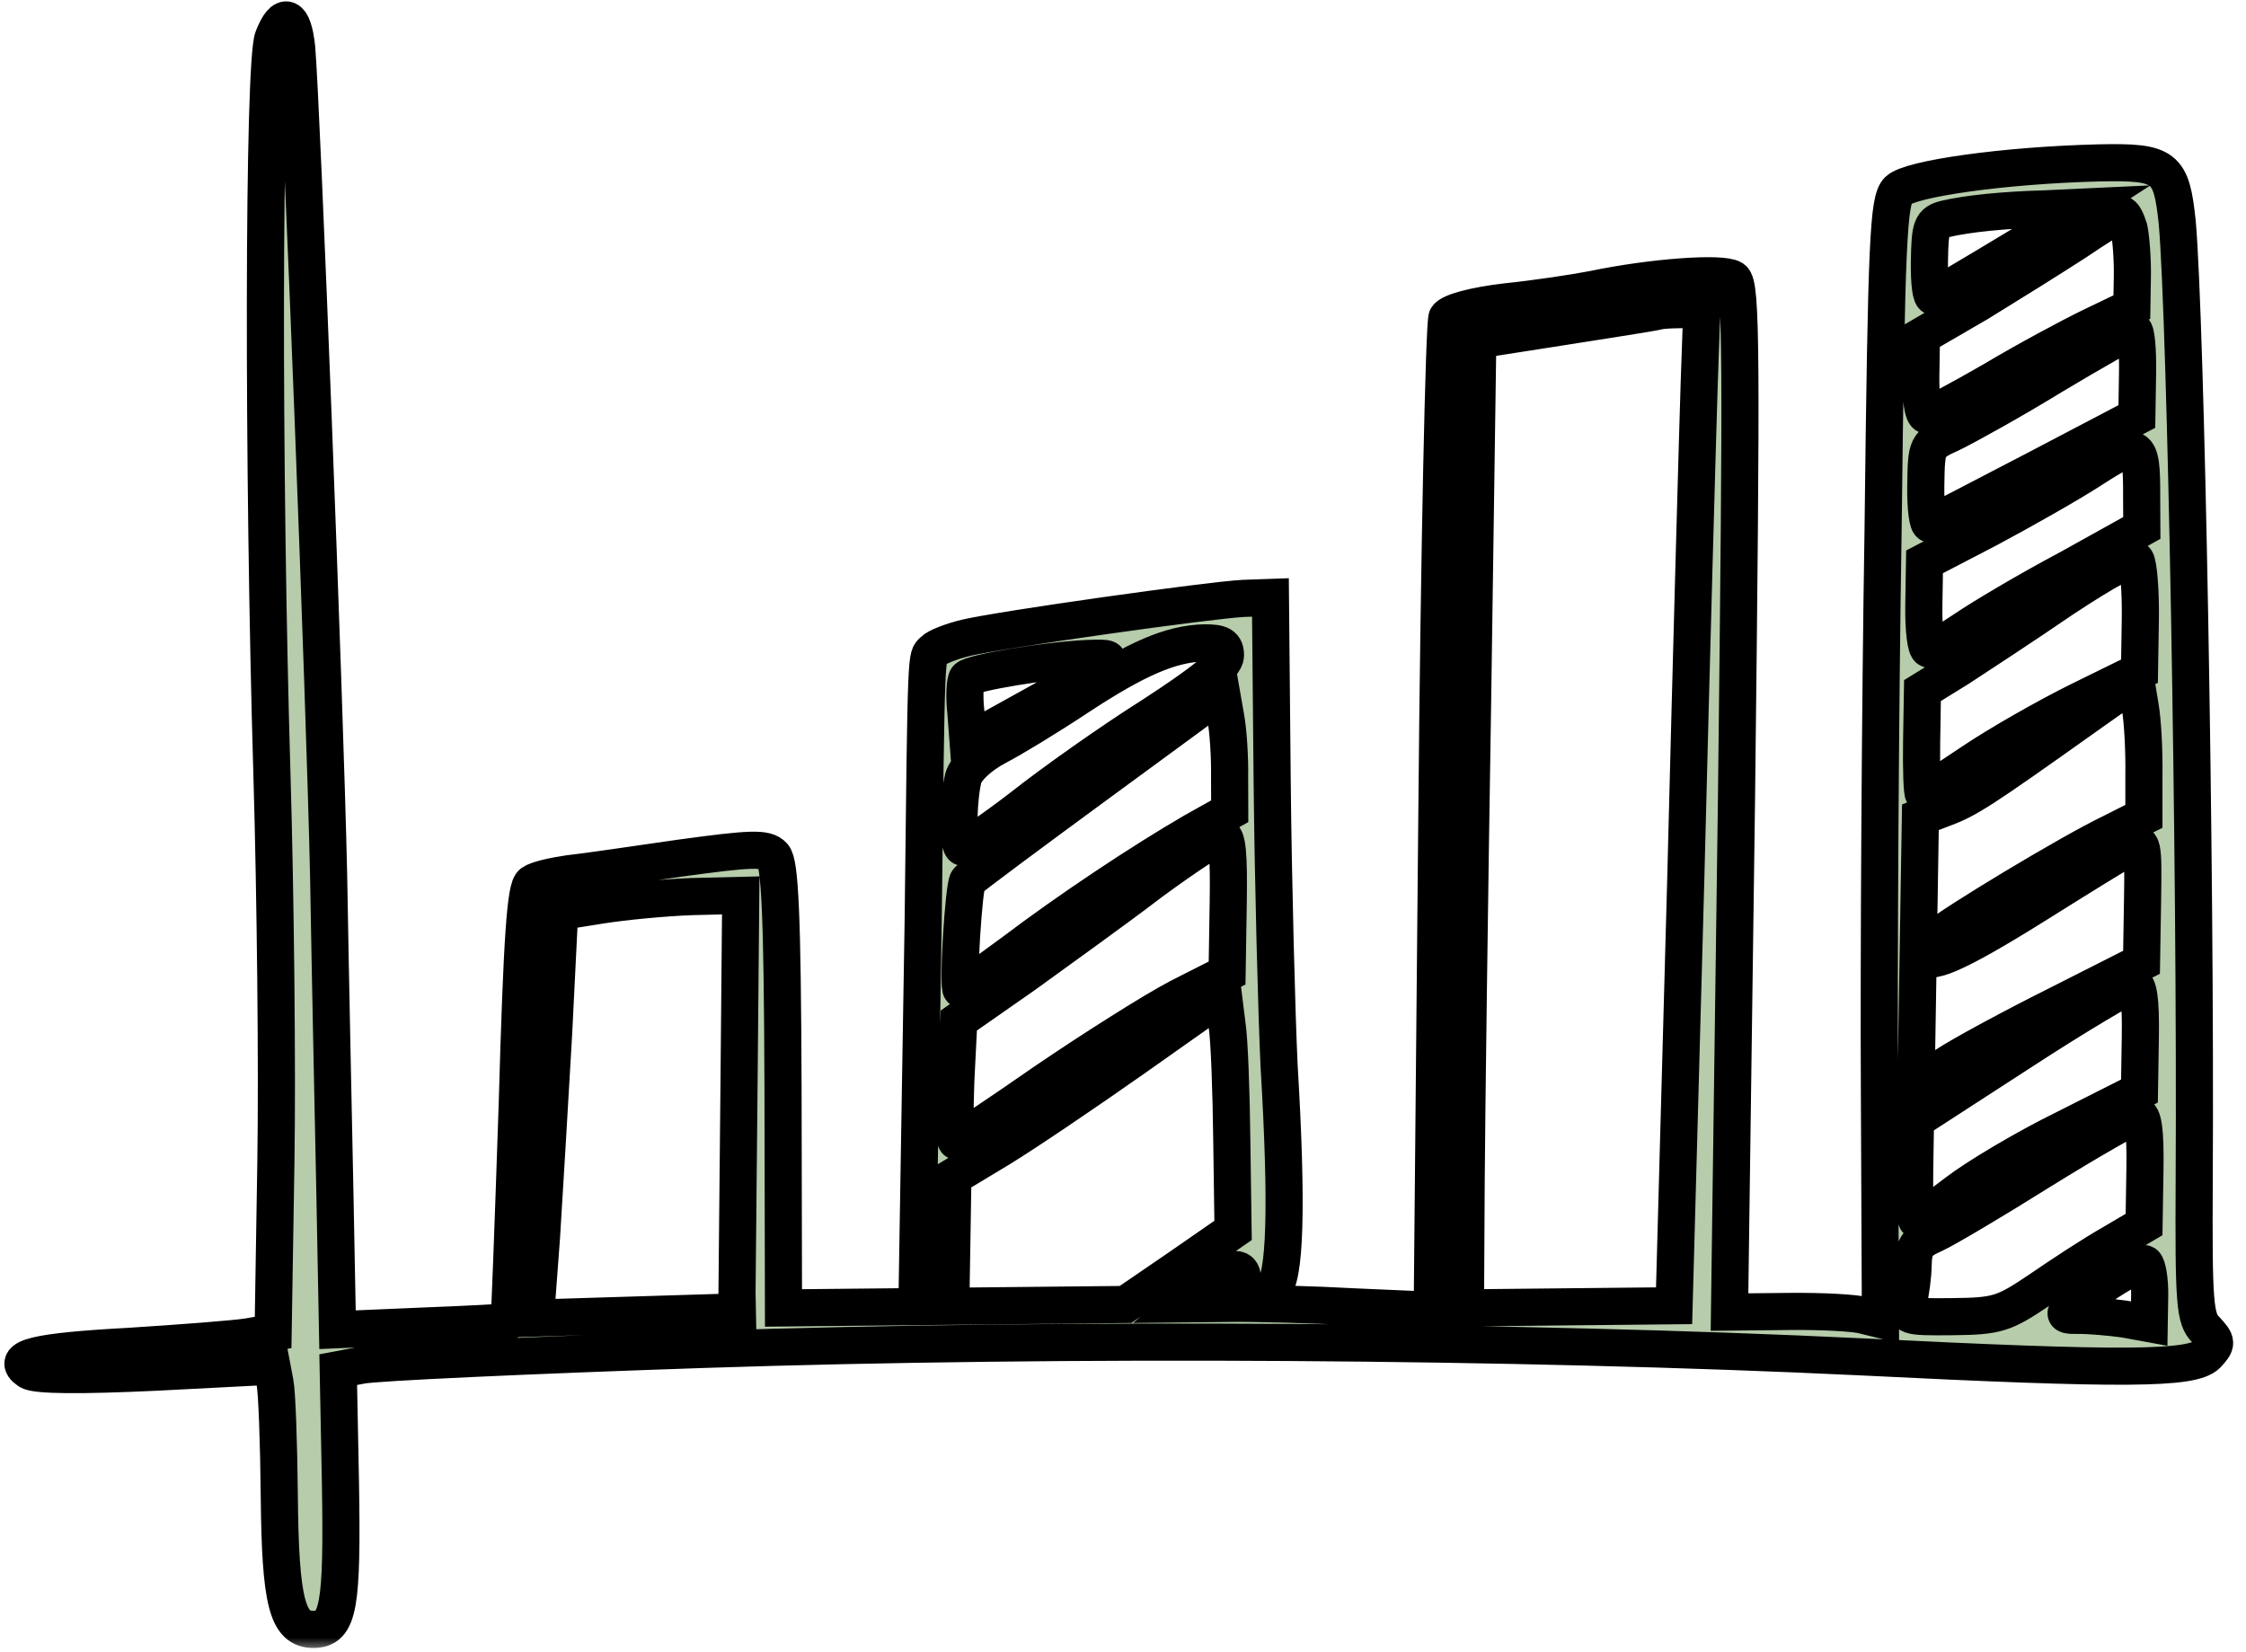 <svg width="121" height="89" viewBox="0 0 121 89" fill="none" xmlns="http://www.w3.org/2000/svg">
<mask id="path-1-outside-1_10_440" maskUnits="userSpaceOnUse" x="-1.016" y="-1.263" width="123.438" height="90.236" fill="black">
<rect fill="white" x="-1.016" y="-1.263" width="123.438" height="90.236"/>
<path d="M14.715 2.031C14.183 3.334 14.157 25.216 14.653 41.825C14.841 48.24 14.944 57.621 14.862 62.666L14.714 71.791L13.361 72.027C12.592 72.146 9.743 72.361 7.004 72.537C1.891 72.812 0.536 73.16 1.546 73.854C1.907 74.11 4.351 74.122 8.368 73.933L14.648 73.609L14.816 74.497C14.918 74.978 15.019 77.722 15.046 80.577C15.099 86.325 15.476 87.805 16.899 87.79C18.249 87.776 18.452 86.55 18.341 79.876L18.221 73.795L19.465 73.56C20.161 73.404 28.449 73.023 37.941 72.703C57.361 72.059 81.804 72.218 100.251 73.104C114.505 73.812 118.081 73.775 118.897 72.988C119.454 72.389 119.455 72.315 118.845 71.653C118.235 71.066 118.176 70.214 118.21 63.575C118.308 46.292 117.759 17.184 117.296 11.997C116.981 8.959 116.656 8.703 113.08 8.776C107.97 8.903 102.923 9.622 102.256 10.259C101.736 10.821 101.631 12.787 101.448 28.588C101.289 38.344 101.216 51.881 101.251 58.705L101.305 71.091L100.433 70.877C99.961 70.734 98.138 70.641 96.387 70.659L93.175 70.692L93.551 43.059C93.833 18.949 93.818 15.352 93.349 15.023C92.771 14.658 89.046 14.919 85.861 15.582C84.872 15.777 82.751 16.096 81.143 16.261C79.425 16.463 78.142 16.81 77.955 17.109C77.804 17.407 77.534 29.537 77.407 44.114L77.16 70.596L73.04 70.416C70.78 70.29 67.79 70.21 66.366 70.224L63.812 70.251L64.922 69.312C66.216 68.26 66.948 68.105 66.935 68.921C66.922 69.7 67.902 70.023 68.568 69.46C69.234 68.897 69.368 65.113 68.909 57.404C68.774 54.512 68.594 47.616 68.537 42.165L68.443 32.189L66.983 32.241C65.157 32.334 54.077 33.894 52.062 34.359C51.257 34.553 50.485 34.858 50.3 35.045C49.892 35.457 49.907 34.53 49.732 49.811C49.623 56.525 49.503 63.944 49.466 66.206L49.398 70.398L45.822 70.434L42.209 70.471L42.184 58.53C42.152 49.258 42.015 46.478 41.656 46.111C41.262 45.67 40.422 45.716 36.619 46.237C34.132 46.596 31.426 46.995 30.622 47.077C29.817 47.196 28.938 47.391 28.68 47.579C28.311 47.805 28.122 50.477 27.866 59.492C27.653 65.873 27.458 71.141 27.421 71.179C27.347 71.254 25.266 71.349 22.747 71.449L18.183 71.644L18.045 64.414C17.963 60.446 17.798 52.66 17.704 47.172C17.495 37.569 16.259 5.835 15.983 2.574C15.793 0.796 15.286 0.579 14.715 2.031ZM111.096 11.875C109.179 13.044 104.463 15.874 104.206 15.988C104.022 16.064 103.927 15.212 103.945 14.062C103.976 12.207 104.052 11.984 104.821 11.79C105.993 11.519 107.894 11.314 110.194 11.253L112.202 11.159L111.096 11.875ZM114.7 12.32C114.802 12.801 114.893 13.95 114.878 14.877L114.851 16.546L112.718 17.57C111.541 18.138 109.149 19.423 107.38 20.48C105.613 21.499 103.993 22.369 103.811 22.37C103.592 22.373 103.461 21.41 103.481 20.223L103.515 18.109L106.572 16.334C108.23 15.316 110.589 13.845 111.806 13.054C113.024 12.226 114.129 11.547 114.239 11.546C114.385 11.507 114.562 11.876 114.7 12.32ZM91.543 20.642C91.472 22.793 91.13 34.85 90.817 47.426L90.189 70.352L84.57 70.409L78.95 70.467L78.987 63.679C79.011 59.97 79.164 48.249 79.337 37.604L79.614 18.316L84.186 17.602C86.71 17.205 89.014 16.848 89.307 16.77C89.6 16.693 90.257 16.686 90.768 16.681L91.679 16.746L91.543 20.642ZM115.158 20.104L115.12 22.44L109.711 25.277C106.73 26.828 104.191 28.152 104.007 28.228C103.86 28.304 103.729 27.378 103.749 26.154C103.785 23.965 103.785 23.965 105.182 23.321C105.954 22.942 108.421 21.582 110.632 20.224C112.842 18.903 114.757 17.808 114.94 17.806C115.086 17.805 115.178 18.842 115.158 20.104ZM115.378 26.74L115.387 28.446L111.448 30.637C109.24 31.809 106.771 33.281 105.886 33.883C105 34.486 104.153 34.977 103.934 34.979C103.752 34.981 103.623 33.906 103.644 32.608L103.682 30.271L107.104 28.493C108.945 27.51 111.485 26.075 112.702 25.284C115.209 23.663 115.39 23.773 115.378 26.74ZM115.307 33.379L115.262 36.161L112.026 37.752C110.26 38.623 107.682 40.096 106.281 41.037C104.879 41.978 103.662 42.77 103.625 42.77C103.553 42.771 103.5 41.51 103.525 39.99L103.57 37.208L105.523 36.001C106.556 35.323 109.1 33.665 111.129 32.272C113.527 30.69 114.925 29.934 115.067 30.192C115.209 30.413 115.332 31.858 115.307 33.379ZM66.02 35.329C66.013 35.812 64.793 36.788 62.064 38.559C59.852 39.954 56.715 42.174 55.052 43.489C53.389 44.767 51.951 45.746 51.843 45.636C51.556 45.342 51.631 42.968 51.904 41.89C52.057 41.406 52.762 40.731 53.682 40.24C54.491 39.824 56.481 38.616 58.067 37.562C61.275 35.452 63.075 34.692 64.864 34.636C65.776 34.627 66.029 34.773 66.02 35.329ZM59.261 35.918C58.855 36.218 57.087 37.238 55.357 38.183L52.154 39.959L52.034 38.365C51.938 37.513 51.988 36.697 52.1 36.547C52.36 36.248 56.421 35.576 58.539 35.48C59.853 35.429 59.925 35.466 59.261 35.918ZM66.243 41.854L66.249 43.709L64.298 44.804C61.499 46.427 57.589 49.026 54.56 51.32C53.083 52.41 51.828 53.313 51.791 53.313C51.572 53.316 51.919 47.675 52.142 47.45C52.254 47.301 55.393 44.969 59.085 42.261L65.805 37.334L66.039 38.667C66.173 39.407 66.26 40.816 66.243 41.854ZM115.5 41.759L115.5 43.984L113.771 44.855C111.418 45.991 105.19 49.764 104.376 50.477C104.006 50.777 103.708 51.188 103.705 51.373C103.692 52.152 105.382 51.43 109.547 48.829C112.017 47.283 114.376 45.812 114.78 45.623C115.443 45.245 115.477 45.393 115.426 48.546L115.372 51.847L110.884 54.119C108.383 55.368 105.659 56.842 104.811 57.407L103.226 58.388L103.342 51.229L103.459 44.033L104.744 43.538C105.992 43.08 106.803 42.552 112.303 38.639L115.071 36.682L115.304 38.089C115.437 38.867 115.52 40.498 115.5 41.759ZM66.168 48.716L66.108 52.425L63.496 53.75C62.061 54.507 58.853 56.542 56.308 58.274C53.762 60.043 51.622 61.474 51.513 61.475C51.44 61.476 51.427 60.03 51.492 58.249L51.655 54.984L55.16 52.537C57.08 51.145 60.181 48.926 61.992 47.535C63.838 46.181 65.534 45.051 65.79 45.048C66.119 45.008 66.213 45.971 66.168 48.716ZM39.814 58.443C39.76 64.043 39.714 69.088 39.705 69.644L39.725 70.682L34.286 70.849L28.847 71.016L29.173 66.636C29.322 64.224 29.621 59.289 29.825 55.689L30.151 49.121L32.382 48.765C33.626 48.567 35.818 48.359 37.278 48.307L39.906 48.243L39.814 58.443ZM66.362 61.509L66.43 66.293L63.552 68.288L60.637 70.283L55.93 70.331L51.222 70.379L51.279 66.892L51.336 63.406L53.841 61.897C55.205 61.067 58.488 58.845 61.108 57.001L65.906 53.614L66.1 55.17C66.233 55.984 66.332 58.839 66.362 61.509ZM115.307 55.891L115.26 58.784L111.287 60.79C109.117 61.851 106.464 63.435 105.393 64.262C104.321 65.089 103.362 65.766 103.289 65.767C103.179 65.768 103.126 64.545 103.15 63.061L103.194 60.354L108.836 56.699C111.896 54.702 114.659 53.079 114.915 53.039C115.207 53.036 115.34 53.85 115.307 55.891ZM115.555 63.046L115.508 65.976L113.777 66.995C112.782 67.562 111.049 68.692 109.905 69.483C107.95 70.8 107.62 70.915 105.175 70.94C102.657 70.966 102.585 70.93 102.817 70.111C102.934 69.665 103.058 68.774 103.068 68.143C103.083 67.179 103.307 66.88 104.189 66.5C104.777 66.234 107.393 64.687 109.973 63.066C112.59 61.444 114.91 60.123 115.166 60.083C115.458 60.08 115.59 60.894 115.555 63.046ZM115.811 69.793L115.786 71.314L114.44 71.068C113.676 70.965 112.583 70.864 111.962 70.871C110.941 70.881 110.978 70.807 113.044 69.413C114.262 68.585 115.366 67.98 115.547 68.09C115.691 68.2 115.824 68.977 115.811 69.793Z"/>
</mask>
<path d="M14.715 2.031C14.183 3.334 14.157 25.216 14.653 41.825C14.841 48.24 14.944 57.621 14.862 62.666L14.714 71.791L13.361 72.027C12.592 72.146 9.743 72.361 7.004 72.537C1.891 72.812 0.536 73.16 1.546 73.854C1.907 74.11 4.351 74.122 8.368 73.933L14.648 73.609L14.816 74.497C14.918 74.978 15.019 77.722 15.046 80.577C15.099 86.325 15.476 87.805 16.899 87.79C18.249 87.776 18.452 86.55 18.341 79.876L18.221 73.795L19.465 73.56C20.161 73.404 28.449 73.023 37.941 72.703C57.361 72.059 81.804 72.218 100.251 73.104C114.505 73.812 118.081 73.775 118.897 72.988C119.454 72.389 119.455 72.315 118.845 71.653C118.235 71.066 118.176 70.214 118.21 63.575C118.308 46.292 117.759 17.184 117.296 11.997C116.981 8.959 116.656 8.703 113.08 8.776C107.97 8.903 102.923 9.622 102.256 10.259C101.736 10.821 101.631 12.787 101.448 28.588C101.289 38.344 101.216 51.881 101.251 58.705L101.305 71.091L100.433 70.877C99.961 70.734 98.138 70.641 96.387 70.659L93.175 70.692L93.551 43.059C93.833 18.949 93.818 15.352 93.349 15.023C92.771 14.658 89.046 14.919 85.861 15.582C84.872 15.777 82.751 16.096 81.143 16.261C79.425 16.463 78.142 16.81 77.955 17.109C77.804 17.407 77.534 29.537 77.407 44.114L77.16 70.596L73.04 70.416C70.78 70.29 67.79 70.21 66.366 70.224L63.812 70.251L64.922 69.312C66.216 68.26 66.948 68.105 66.935 68.921C66.922 69.7 67.902 70.023 68.568 69.46C69.234 68.897 69.368 65.113 68.909 57.404C68.774 54.512 68.594 47.616 68.537 42.165L68.443 32.189L66.983 32.241C65.157 32.334 54.077 33.894 52.062 34.359C51.257 34.553 50.485 34.858 50.3 35.045C49.892 35.457 49.907 34.53 49.732 49.811C49.623 56.525 49.503 63.944 49.466 66.206L49.398 70.398L45.822 70.434L42.209 70.471L42.184 58.53C42.152 49.258 42.015 46.478 41.656 46.111C41.262 45.67 40.422 45.716 36.619 46.237C34.132 46.596 31.426 46.995 30.622 47.077C29.817 47.196 28.938 47.391 28.68 47.579C28.311 47.805 28.122 50.477 27.866 59.492C27.653 65.873 27.458 71.141 27.421 71.179C27.347 71.254 25.266 71.349 22.747 71.449L18.183 71.644L18.045 64.414C17.963 60.446 17.798 52.66 17.704 47.172C17.495 37.569 16.259 5.835 15.983 2.574C15.793 0.796 15.286 0.579 14.715 2.031ZM111.096 11.875C109.179 13.044 104.463 15.874 104.206 15.988C104.022 16.064 103.927 15.212 103.945 14.062C103.976 12.207 104.052 11.984 104.821 11.79C105.993 11.519 107.894 11.314 110.194 11.253L112.202 11.159L111.096 11.875ZM114.7 12.32C114.802 12.801 114.893 13.95 114.878 14.877L114.851 16.546L112.718 17.57C111.541 18.138 109.149 19.423 107.38 20.48C105.613 21.499 103.993 22.369 103.811 22.37C103.592 22.373 103.461 21.41 103.481 20.223L103.515 18.109L106.572 16.334C108.23 15.316 110.589 13.845 111.806 13.054C113.024 12.226 114.129 11.547 114.239 11.546C114.385 11.507 114.562 11.876 114.7 12.32ZM91.543 20.642C91.472 22.793 91.13 34.85 90.817 47.426L90.189 70.352L84.57 70.409L78.95 70.467L78.987 63.679C79.011 59.97 79.164 48.249 79.337 37.604L79.614 18.316L84.186 17.602C86.71 17.205 89.014 16.848 89.307 16.77C89.6 16.693 90.257 16.686 90.768 16.681L91.679 16.746L91.543 20.642ZM115.158 20.104L115.12 22.44L109.711 25.277C106.73 26.828 104.191 28.152 104.007 28.228C103.86 28.304 103.729 27.378 103.749 26.154C103.785 23.965 103.785 23.965 105.182 23.321C105.954 22.942 108.421 21.582 110.632 20.224C112.842 18.903 114.757 17.808 114.94 17.806C115.086 17.805 115.178 18.842 115.158 20.104ZM115.378 26.74L115.387 28.446L111.448 30.637C109.24 31.809 106.771 33.281 105.886 33.883C105 34.486 104.153 34.977 103.934 34.979C103.752 34.981 103.623 33.906 103.644 32.608L103.682 30.271L107.104 28.493C108.945 27.51 111.485 26.075 112.702 25.284C115.209 23.663 115.39 23.773 115.378 26.74ZM115.307 33.379L115.262 36.161L112.026 37.752C110.26 38.623 107.682 40.096 106.281 41.037C104.879 41.978 103.662 42.77 103.625 42.77C103.553 42.771 103.5 41.51 103.525 39.99L103.57 37.208L105.523 36.001C106.556 35.323 109.1 33.665 111.129 32.272C113.527 30.69 114.925 29.934 115.067 30.192C115.209 30.413 115.332 31.858 115.307 33.379ZM66.02 35.329C66.013 35.812 64.793 36.788 62.064 38.559C59.852 39.954 56.715 42.174 55.052 43.489C53.389 44.767 51.951 45.746 51.843 45.636C51.556 45.342 51.631 42.968 51.904 41.89C52.057 41.406 52.762 40.731 53.682 40.24C54.491 39.824 56.481 38.616 58.067 37.562C61.275 35.452 63.075 34.692 64.864 34.636C65.776 34.627 66.029 34.773 66.02 35.329ZM59.261 35.918C58.855 36.218 57.087 37.238 55.357 38.183L52.154 39.959L52.034 38.365C51.938 37.513 51.988 36.697 52.1 36.547C52.36 36.248 56.421 35.576 58.539 35.48C59.853 35.429 59.925 35.466 59.261 35.918ZM66.243 41.854L66.249 43.709L64.298 44.804C61.499 46.427 57.589 49.026 54.56 51.32C53.083 52.41 51.828 53.313 51.791 53.313C51.572 53.316 51.919 47.675 52.142 47.45C52.254 47.301 55.393 44.969 59.085 42.261L65.805 37.334L66.039 38.667C66.173 39.407 66.26 40.816 66.243 41.854ZM115.5 41.759L115.5 43.984L113.771 44.855C111.418 45.991 105.19 49.764 104.376 50.477C104.006 50.777 103.708 51.188 103.705 51.373C103.692 52.152 105.382 51.43 109.547 48.829C112.017 47.283 114.376 45.812 114.78 45.623C115.443 45.245 115.477 45.393 115.426 48.546L115.372 51.847L110.884 54.119C108.383 55.368 105.659 56.842 104.811 57.407L103.226 58.388L103.342 51.229L103.459 44.033L104.744 43.538C105.992 43.08 106.803 42.552 112.303 38.639L115.071 36.682L115.304 38.089C115.437 38.867 115.52 40.498 115.5 41.759ZM66.168 48.716L66.108 52.425L63.496 53.75C62.061 54.507 58.853 56.542 56.308 58.274C53.762 60.043 51.622 61.474 51.513 61.475C51.44 61.476 51.427 60.03 51.492 58.249L51.655 54.984L55.16 52.537C57.08 51.145 60.181 48.926 61.992 47.535C63.838 46.181 65.534 45.051 65.79 45.048C66.119 45.008 66.213 45.971 66.168 48.716ZM39.814 58.443C39.76 64.043 39.714 69.088 39.705 69.644L39.725 70.682L34.286 70.849L28.847 71.016L29.173 66.636C29.322 64.224 29.621 59.289 29.825 55.689L30.151 49.121L32.382 48.765C33.626 48.567 35.818 48.359 37.278 48.307L39.906 48.243L39.814 58.443ZM66.362 61.509L66.43 66.293L63.552 68.288L60.637 70.283L55.93 70.331L51.222 70.379L51.279 66.892L51.336 63.406L53.841 61.897C55.205 61.067 58.488 58.845 61.108 57.001L65.906 53.614L66.1 55.17C66.233 55.984 66.332 58.839 66.362 61.509ZM115.307 55.891L115.26 58.784L111.287 60.79C109.117 61.851 106.464 63.435 105.393 64.262C104.321 65.089 103.362 65.766 103.289 65.767C103.179 65.768 103.126 64.545 103.15 63.061L103.194 60.354L108.836 56.699C111.896 54.702 114.659 53.079 114.915 53.039C115.207 53.036 115.34 53.85 115.307 55.891ZM115.555 63.046L115.508 65.976L113.777 66.995C112.782 67.562 111.049 68.692 109.905 69.483C107.95 70.8 107.62 70.915 105.175 70.94C102.657 70.966 102.585 70.93 102.817 70.111C102.934 69.665 103.058 68.774 103.068 68.143C103.083 67.179 103.307 66.88 104.189 66.5C104.777 66.234 107.393 64.687 109.973 63.066C112.59 61.444 114.91 60.123 115.166 60.083C115.458 60.08 115.59 60.894 115.555 63.046ZM115.811 69.793L115.786 71.314L114.44 71.068C113.676 70.965 112.583 70.864 111.962 70.871C110.941 70.881 110.978 70.807 113.044 69.413C114.262 68.585 115.366 67.98 115.547 68.09C115.691 68.2 115.824 68.977 115.811 69.793Z" fill="#B6CCAB"/>
<path d="M14.715 2.031C14.183 3.334 14.157 25.216 14.653 41.825C14.841 48.24 14.944 57.621 14.862 62.666L14.714 71.791L13.361 72.027C12.592 72.146 9.743 72.361 7.004 72.537C1.891 72.812 0.536 73.16 1.546 73.854C1.907 74.11 4.351 74.122 8.368 73.933L14.648 73.609L14.816 74.497C14.918 74.978 15.019 77.722 15.046 80.577C15.099 86.325 15.476 87.805 16.899 87.79C18.249 87.776 18.452 86.55 18.341 79.876L18.221 73.795L19.465 73.56C20.161 73.404 28.449 73.023 37.941 72.703C57.361 72.059 81.804 72.218 100.251 73.104C114.505 73.812 118.081 73.775 118.897 72.988C119.454 72.389 119.455 72.315 118.845 71.653C118.235 71.066 118.176 70.214 118.21 63.575C118.308 46.292 117.759 17.184 117.296 11.997C116.981 8.959 116.656 8.703 113.08 8.776C107.97 8.903 102.923 9.622 102.256 10.259C101.736 10.821 101.631 12.787 101.448 28.588C101.289 38.344 101.216 51.881 101.251 58.705L101.305 71.091L100.433 70.877C99.961 70.734 98.138 70.641 96.387 70.659L93.175 70.692L93.551 43.059C93.833 18.949 93.818 15.352 93.349 15.023C92.771 14.658 89.046 14.919 85.861 15.582C84.872 15.777 82.751 16.096 81.143 16.261C79.425 16.463 78.142 16.81 77.955 17.109C77.804 17.407 77.534 29.537 77.407 44.114L77.16 70.596L73.04 70.416C70.78 70.29 67.79 70.21 66.366 70.224L63.812 70.251L64.922 69.312C66.216 68.26 66.948 68.105 66.935 68.921C66.922 69.7 67.902 70.023 68.568 69.46C69.234 68.897 69.368 65.113 68.909 57.404C68.774 54.512 68.594 47.616 68.537 42.165L68.443 32.189L66.983 32.241C65.157 32.334 54.077 33.894 52.062 34.359C51.257 34.553 50.485 34.858 50.3 35.045C49.892 35.457 49.907 34.53 49.732 49.811C49.623 56.525 49.503 63.944 49.466 66.206L49.398 70.398L45.822 70.434L42.209 70.471L42.184 58.53C42.152 49.258 42.015 46.478 41.656 46.111C41.262 45.67 40.422 45.716 36.619 46.237C34.132 46.596 31.426 46.995 30.622 47.077C29.817 47.196 28.938 47.391 28.68 47.579C28.311 47.805 28.122 50.477 27.866 59.492C27.653 65.873 27.458 71.141 27.421 71.179C27.347 71.254 25.266 71.349 22.747 71.449L18.183 71.644L18.045 64.414C17.963 60.446 17.798 52.66 17.704 47.172C17.495 37.569 16.259 5.835 15.983 2.574C15.793 0.796 15.286 0.579 14.715 2.031ZM111.096 11.875C109.179 13.044 104.463 15.874 104.206 15.988C104.022 16.064 103.927 15.212 103.945 14.062C103.976 12.207 104.052 11.984 104.821 11.79C105.993 11.519 107.894 11.314 110.194 11.253L112.202 11.159L111.096 11.875ZM114.7 12.32C114.802 12.801 114.893 13.95 114.878 14.877L114.851 16.546L112.718 17.57C111.541 18.138 109.149 19.423 107.38 20.48C105.613 21.499 103.993 22.369 103.811 22.37C103.592 22.373 103.461 21.41 103.481 20.223L103.515 18.109L106.572 16.334C108.23 15.316 110.589 13.845 111.806 13.054C113.024 12.226 114.129 11.547 114.239 11.546C114.385 11.507 114.562 11.876 114.7 12.32ZM91.543 20.642C91.472 22.793 91.13 34.85 90.817 47.426L90.189 70.352L84.57 70.409L78.95 70.467L78.987 63.679C79.011 59.97 79.164 48.249 79.337 37.604L79.614 18.316L84.186 17.602C86.71 17.205 89.014 16.848 89.307 16.77C89.6 16.693 90.257 16.686 90.768 16.681L91.679 16.746L91.543 20.642ZM115.158 20.104L115.12 22.44L109.711 25.277C106.73 26.828 104.191 28.152 104.007 28.228C103.86 28.304 103.729 27.378 103.749 26.154C103.785 23.965 103.785 23.965 105.182 23.321C105.954 22.942 108.421 21.582 110.632 20.224C112.842 18.903 114.757 17.808 114.94 17.806C115.086 17.805 115.178 18.842 115.158 20.104ZM115.378 26.74L115.387 28.446L111.448 30.637C109.24 31.809 106.771 33.281 105.886 33.883C105 34.486 104.153 34.977 103.934 34.979C103.752 34.981 103.623 33.906 103.644 32.608L103.682 30.271L107.104 28.493C108.945 27.51 111.485 26.075 112.702 25.284C115.209 23.663 115.39 23.773 115.378 26.74ZM115.307 33.379L115.262 36.161L112.026 37.752C110.26 38.623 107.682 40.096 106.281 41.037C104.879 41.978 103.662 42.77 103.625 42.77C103.553 42.771 103.5 41.51 103.525 39.99L103.57 37.208L105.523 36.001C106.556 35.323 109.1 33.665 111.129 32.272C113.527 30.69 114.925 29.934 115.067 30.192C115.209 30.413 115.332 31.858 115.307 33.379ZM66.02 35.329C66.013 35.812 64.793 36.788 62.064 38.559C59.852 39.954 56.715 42.174 55.052 43.489C53.389 44.767 51.951 45.746 51.843 45.636C51.556 45.342 51.631 42.968 51.904 41.89C52.057 41.406 52.762 40.731 53.682 40.24C54.491 39.824 56.481 38.616 58.067 37.562C61.275 35.452 63.075 34.692 64.864 34.636C65.776 34.627 66.029 34.773 66.02 35.329ZM59.261 35.918C58.855 36.218 57.087 37.238 55.357 38.183L52.154 39.959L52.034 38.365C51.938 37.513 51.988 36.697 52.1 36.547C52.36 36.248 56.421 35.576 58.539 35.48C59.853 35.429 59.925 35.466 59.261 35.918ZM66.243 41.854L66.249 43.709L64.298 44.804C61.499 46.427 57.589 49.026 54.56 51.32C53.083 52.41 51.828 53.313 51.791 53.313C51.572 53.316 51.919 47.675 52.142 47.45C52.254 47.301 55.393 44.969 59.085 42.261L65.805 37.334L66.039 38.667C66.173 39.407 66.26 40.816 66.243 41.854ZM115.5 41.759L115.5 43.984L113.771 44.855C111.418 45.991 105.19 49.764 104.376 50.477C104.006 50.777 103.708 51.188 103.705 51.373C103.692 52.152 105.382 51.43 109.547 48.829C112.017 47.283 114.376 45.812 114.78 45.623C115.443 45.245 115.477 45.393 115.426 48.546L115.372 51.847L110.884 54.119C108.383 55.368 105.659 56.842 104.811 57.407L103.226 58.388L103.342 51.229L103.459 44.033L104.744 43.538C105.992 43.08 106.803 42.552 112.303 38.639L115.071 36.682L115.304 38.089C115.437 38.867 115.52 40.498 115.5 41.759ZM66.168 48.716L66.108 52.425L63.496 53.75C62.061 54.507 58.853 56.542 56.308 58.274C53.762 60.043 51.622 61.474 51.513 61.475C51.44 61.476 51.427 60.03 51.492 58.249L51.655 54.984L55.16 52.537C57.08 51.145 60.181 48.926 61.992 47.535C63.838 46.181 65.534 45.051 65.79 45.048C66.119 45.008 66.213 45.971 66.168 48.716ZM39.814 58.443C39.76 64.043 39.714 69.088 39.705 69.644L39.725 70.682L34.286 70.849L28.847 71.016L29.173 66.636C29.322 64.224 29.621 59.289 29.825 55.689L30.151 49.121L32.382 48.765C33.626 48.567 35.818 48.359 37.278 48.307L39.906 48.243L39.814 58.443ZM66.362 61.509L66.43 66.293L63.552 68.288L60.637 70.283L55.93 70.331L51.222 70.379L51.279 66.892L51.336 63.406L53.841 61.897C55.205 61.067 58.488 58.845 61.108 57.001L65.906 53.614L66.1 55.17C66.233 55.984 66.332 58.839 66.362 61.509ZM115.307 55.891L115.26 58.784L111.287 60.79C109.117 61.851 106.464 63.435 105.393 64.262C104.321 65.089 103.362 65.766 103.289 65.767C103.179 65.768 103.126 64.545 103.15 63.061L103.194 60.354L108.836 56.699C111.896 54.702 114.659 53.079 114.915 53.039C115.207 53.036 115.34 53.85 115.307 55.891ZM115.555 63.046L115.508 65.976L113.777 66.995C112.782 67.562 111.049 68.692 109.905 69.483C107.95 70.8 107.62 70.915 105.175 70.94C102.657 70.966 102.585 70.93 102.817 70.111C102.934 69.665 103.058 68.774 103.068 68.143C103.083 67.179 103.307 66.88 104.189 66.5C104.777 66.234 107.393 64.687 109.973 63.066C112.59 61.444 114.91 60.123 115.166 60.083C115.458 60.08 115.59 60.894 115.555 63.046ZM115.811 69.793L115.786 71.314L114.44 71.068C113.676 70.965 112.583 70.864 111.962 70.871C110.941 70.881 110.978 70.807 113.044 69.413C114.262 68.585 115.366 67.98 115.547 68.09C115.691 68.2 115.824 68.977 115.811 69.793Z" stroke="black" stroke-width="2" mask="url(#path-1-outside-1_10_440)"/>
</svg>
